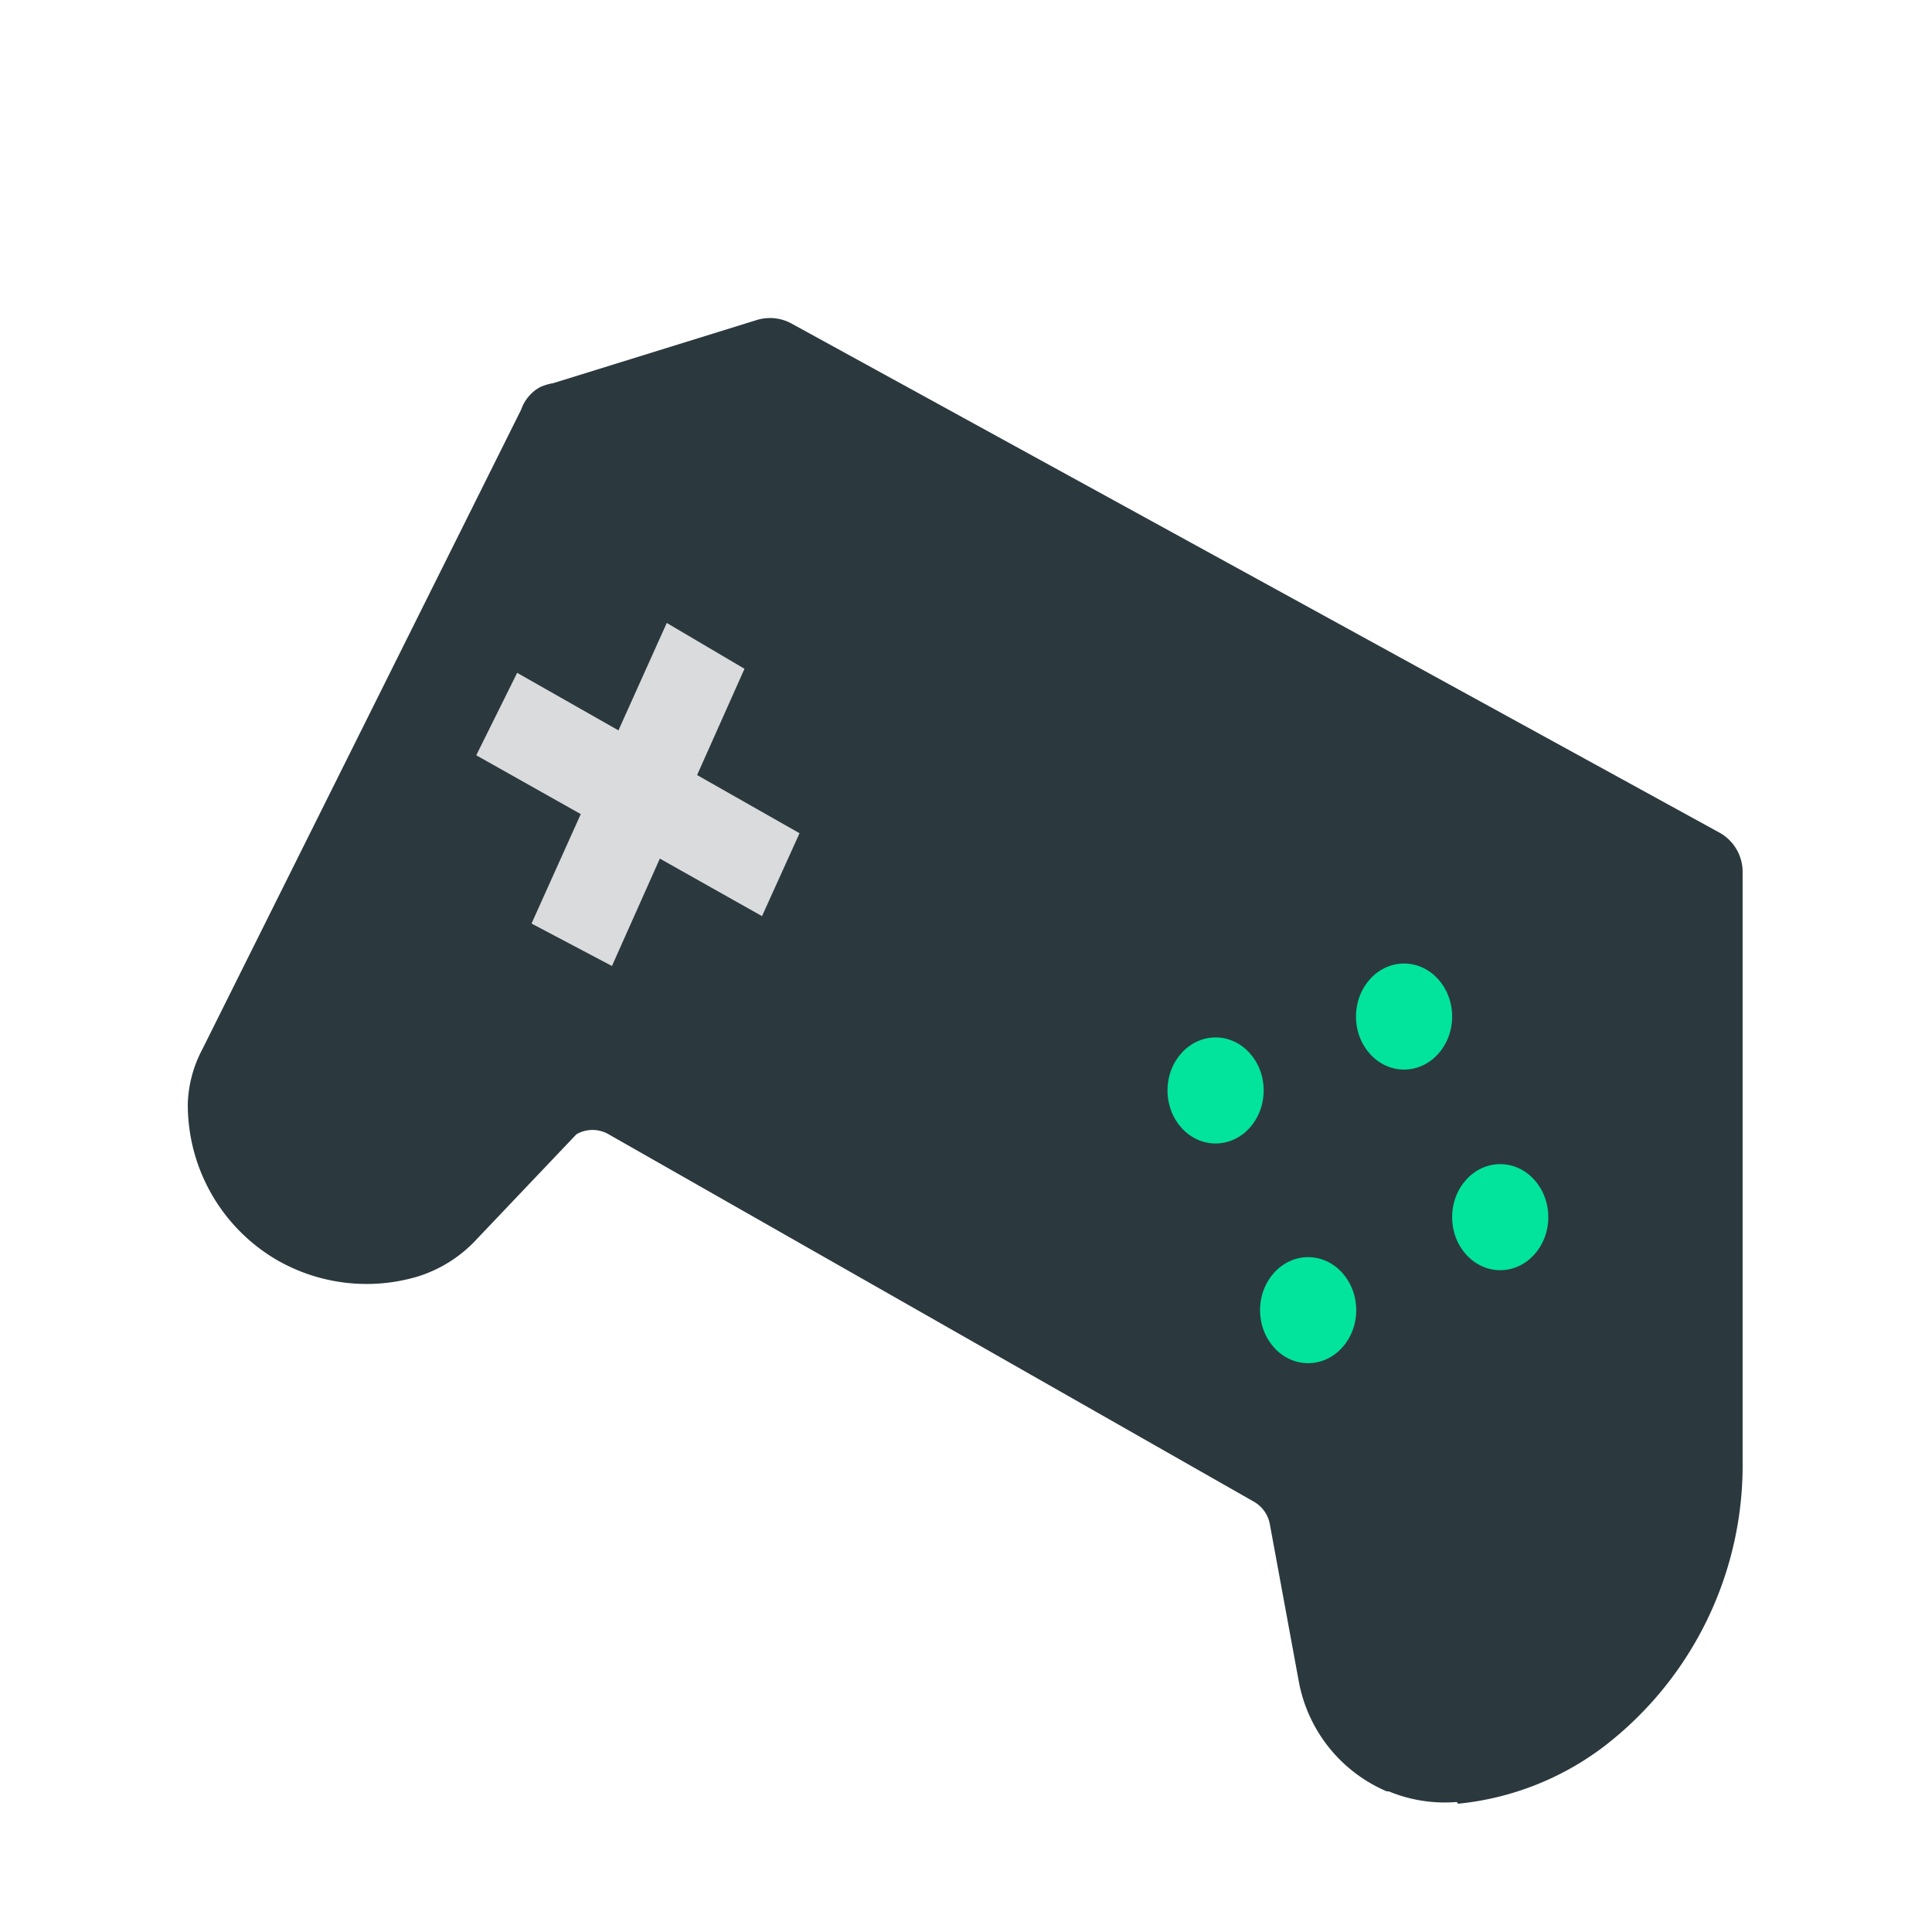 <svg id="Layer_1" data-name="Layer 1" xmlns="http://www.w3.org/2000/svg" viewBox="0 0 86 86"><defs><style>.cls-1{fill:#2b393f;}.cls-2{fill:#d9dbdc;}.cls-3{fill:#02e49b;}</style></defs><title>Artboard 68</title><path class="cls-1" d="M24,17.25l9.67-3a2,2,0,0,1,1.56.15L76.57,37.08a2,2,0,0,1,1,1.76V65a15.79,15.79,0,0,1-6.17,12.74,12.82,12.82,0,0,1-6.5,2.55"/><path class="cls-1" d="M56.52,67.82l1.3,7.06a6.62,6.62,0,0,0,3.91,4.86l.09,0a6.51,6.51,0,0,0,9-6V44.1a1.38,1.38,0,0,0-.7-1.21L25.82,17.33a1.81,1.81,0,0,0-1.94,0,1.84,1.84,0,0,0-.68.9L9,46.72a5.51,5.51,0,0,0-.64,2.4,8,8,0,0,0,3.92,6.94h0a8,8,0,0,0,6.29.77,6,6,0,0,0,2.67-1.69l4.42-4.65a1.43,1.43,0,0,1,1.43,0L55.84,66.86A1.46,1.46,0,0,1,56.52,67.82Z"/><polygon class="cls-2" points="35.59 37.09 33.92 40.78 21.2 33.62 23.02 29.95 35.59 37.09"/><polygon class="cls-2" points="29.68 27.73 33.14 29.77 27.24 43 23.66 41.11 29.68 27.73"/><ellipse class="cls-3" cx="62.5" cy="45.25" rx="2.14" ry="2.36"/><ellipse class="cls-3" cx="58.23" cy="58.32" rx="2.14" ry="2.36"/><ellipse class="cls-3" cx="54.11" cy="48.54" rx="2.14" ry="2.36"/><ellipse class="cls-3" cx="66.78" cy="54.18" rx="2.14" ry="2.36"/></svg>